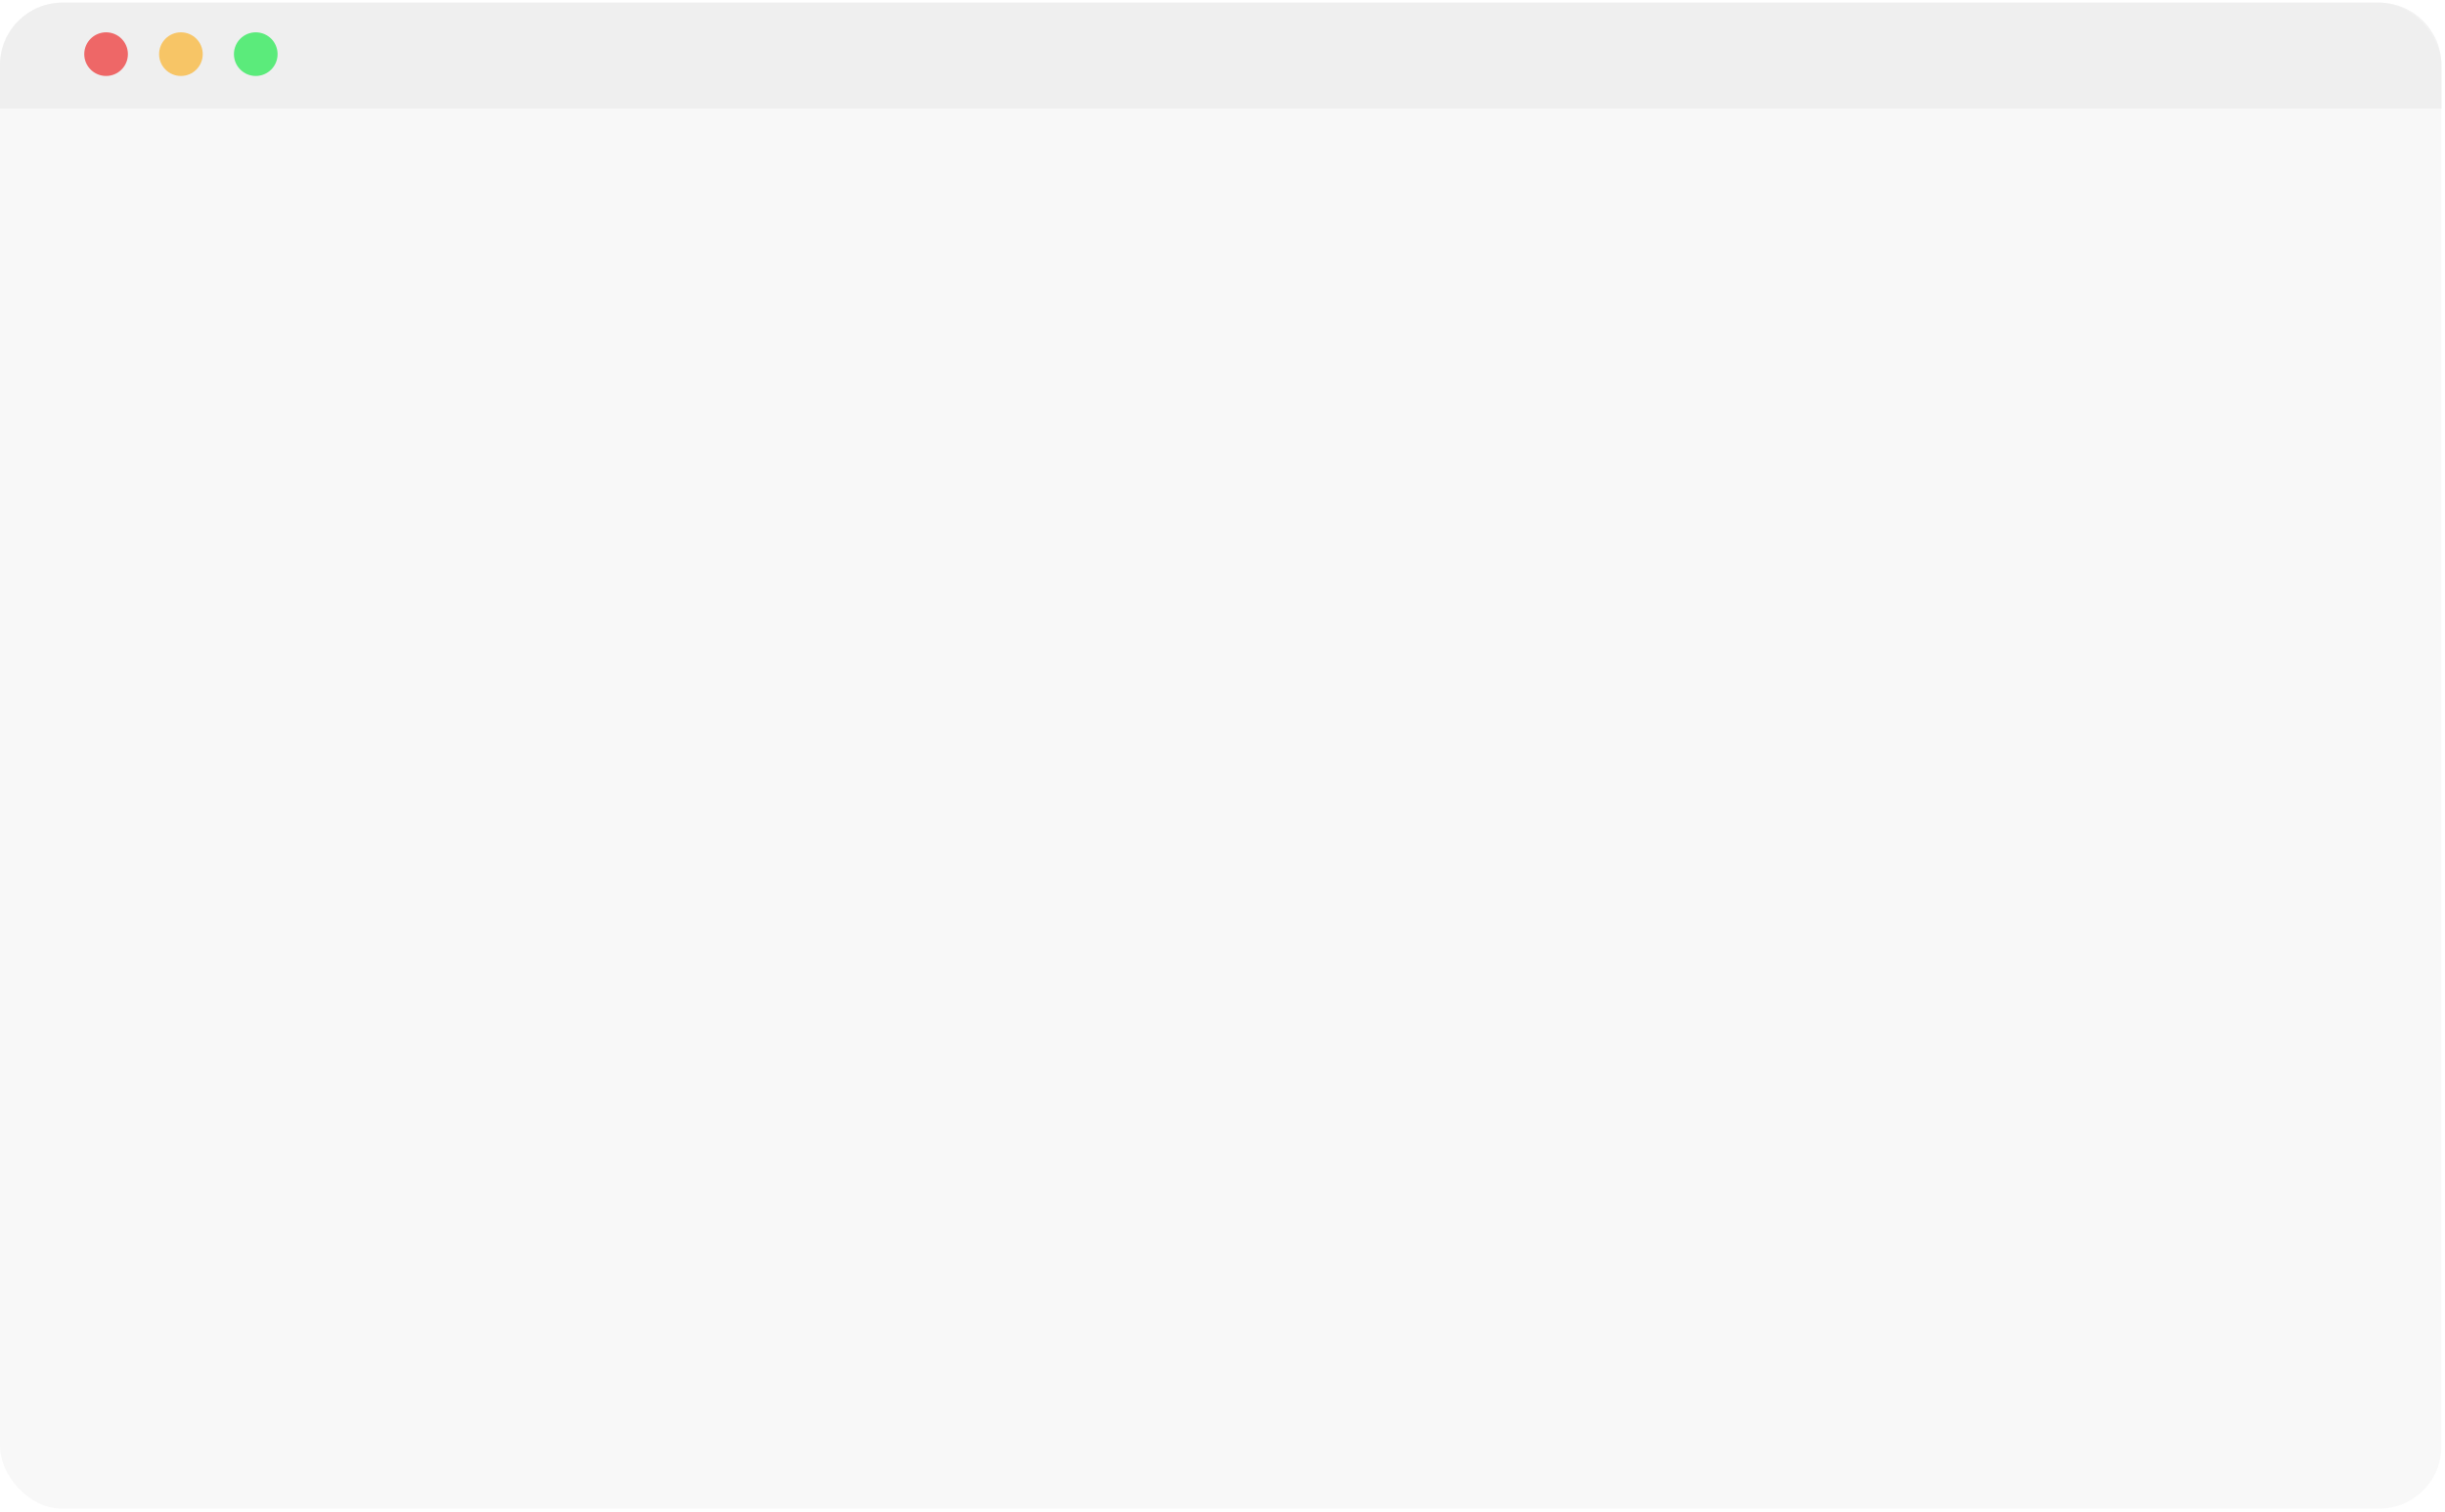 <svg width="582" height="360" viewBox="0 0 582 360" fill="none" xmlns="http://www.w3.org/2000/svg">
<g filter="url(#filter0_b_717_2732)">
<rect y="0.633" width="581.153" height="358.489" rx="14.844" fill="#F4F4F4" fill-opacity="0.6"/>
</g>
<g filter="url(#filter1_b_717_2732)">
<path d="M0 15.477C0 7.279 6.646 0.633 14.844 0.633H566.309C574.507 0.633 581.153 7.279 581.153 15.477V25.868H0V15.477Z" fill="#EAEAEA" fill-opacity="0.6"/>
</g>
<circle cx="25.252" cy="12.889" r="5.195" fill="#EE6767"/>
<circle cx="43.065" cy="12.889" r="5.195" fill="#F7C566"/>
<circle cx="60.879" cy="12.889" r="5.195" fill="#5BEB7B"/>
<defs>
<filter id="filter0_b_717_2732" x="-59.377" y="-58.744" width="699.906" height="477.242" filterUnits="userSpaceOnUse" color-interpolation-filters="sRGB">
<feFlood flood-opacity="0" result="BackgroundImageFix"/>
<feGaussianBlur in="BackgroundImageFix" stdDeviation="29.689"/>
<feComposite in2="SourceAlpha" operator="in" result="effect1_backgroundBlur_717_2732"/>
<feBlend mode="normal" in="SourceGraphic" in2="effect1_backgroundBlur_717_2732" result="shape"/>
</filter>
<filter id="filter1_b_717_2732" x="-59.377" y="-58.744" width="699.906" height="143.989" filterUnits="userSpaceOnUse" color-interpolation-filters="sRGB">
<feFlood flood-opacity="0" result="BackgroundImageFix"/>
<feGaussianBlur in="BackgroundImageFix" stdDeviation="29.689"/>
<feComposite in2="SourceAlpha" operator="in" result="effect1_backgroundBlur_717_2732"/>
<feBlend mode="normal" in="SourceGraphic" in2="effect1_backgroundBlur_717_2732" result="shape"/>
</filter>
</defs>
</svg>
